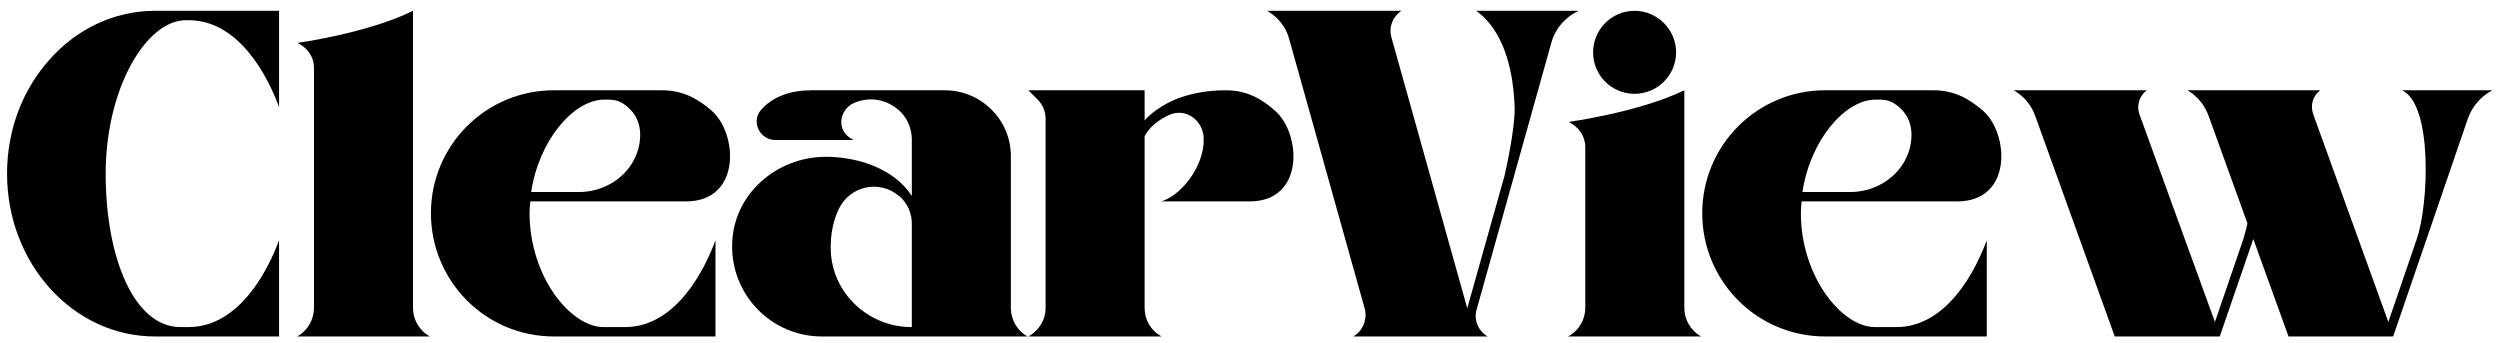 <svg width="182" height="25" viewBox="0 0 182 25" fill="none" xmlns="http://www.w3.org/2000/svg">
<path d="M13.534 1.471C10.628 1.471 7.693 6.458 7.693 12.641C7.693 18.796 9.773 23.811 13.136 23.811H13.762C17.495 23.782 19.575 19.508 20.316 17.485V24.494H11.283C5.328 24.494 0.513 19.195 0.513 12.641C0.513 9.364 1.709 6.429 3.647 4.292C5.556 2.155 8.235 0.816 11.198 0.787H20.316V7.797C19.575 5.774 17.495 1.471 13.734 1.471H13.534Z" fill="currentColor"/>
<path d="M30.067 22.414C30.067 23.269 30.523 24.067 31.292 24.494H21.633C22.402 24.067 22.858 23.269 22.858 22.386V4.947C22.858 3.637 21.661 3.124 21.661 3.124H21.633C21.633 3.124 26.705 2.44 30.067 0.787V22.414Z" fill="currentColor"/>
<path d="M48.184 6.572C49.666 6.572 50.748 7.141 51.803 8.053C53.712 9.706 53.997 14.664 49.922 14.664H43.226H38.61C38.581 14.949 38.553 15.234 38.553 15.519C38.553 20.106 41.516 23.811 43.938 23.811H45.505C49.267 23.811 51.347 19.508 52.087 17.485V24.494H40.319C35.361 24.494 31.372 20.477 31.372 15.519C31.372 10.589 35.361 6.572 40.319 6.572H48.184ZM46.474 10.817C46.788 9.592 46.588 8.338 45.363 7.54C44.85 7.198 44.28 7.255 43.881 7.255C41.715 7.341 39.236 10.219 38.667 13.98H42.143C44.138 13.98 45.961 12.726 46.474 10.817Z" fill="currentColor"/>
<path d="M73.59 22.414C73.59 23.269 74.046 24.067 74.787 24.494H59.827C56.151 24.494 53.188 21.446 53.302 17.741C53.388 14.151 56.522 11.416 60.112 11.416C60.112 11.416 60.141 11.416 60.226 11.416C60.711 11.416 62.62 11.473 64.358 12.441C65.099 12.84 65.84 13.439 66.381 14.265V10.19C66.381 9.364 66.067 8.623 65.526 8.11C64.7 7.312 63.417 6.942 62.135 7.512C61.109 7.996 60.796 9.535 62.135 10.19H60.483H56.436C55.325 10.19 54.67 8.88 55.382 8.025C56.265 6.999 57.605 6.572 59.086 6.572H68.774C71.424 6.572 73.59 8.709 73.59 11.359V22.414ZM66.381 23.811V16.288C66.381 15.519 66.067 14.806 65.498 14.293C65.469 14.293 65.469 14.293 65.441 14.265C64.044 13.068 61.907 13.524 61.081 15.177C60.711 15.946 60.426 16.972 60.483 18.311C60.625 21.389 63.246 23.811 66.352 23.811H66.381Z" fill="currentColor"/>
<path d="M89.226 6.572C90.708 6.572 91.79 7.141 92.816 8.053C94.725 9.706 95.01 14.664 90.964 14.664H84.524C85.892 14.293 87.687 12.185 87.63 10.076C87.602 8.766 86.32 7.825 85.123 8.367C84.439 8.68 83.727 9.165 83.328 9.905V22.414C83.328 23.298 83.784 24.067 84.553 24.494H74.865C75.634 24.067 76.119 23.298 76.119 22.414V8.652C76.119 8.11 75.919 7.626 75.52 7.227L74.865 6.572H83.328V8.766C83.328 8.766 84.011 7.911 85.522 7.255C86.434 6.885 87.659 6.572 89.226 6.572Z" fill="currentColor"/>
<path d="M92.256 0.787H102.03C101.403 1.186 101.09 1.955 101.289 2.696L106.817 22.443L109.524 12.812C109.609 12.47 110.293 9.392 110.265 7.911C110.265 7.626 110.236 7.255 110.236 7.255C110.094 4.947 109.438 2.212 107.472 0.787H114.938C113.969 1.215 113.228 2.069 112.943 3.095L107.501 22.528C107.273 23.269 107.615 24.096 108.299 24.494H98.525C99.067 24.181 99.409 23.583 99.409 22.956C99.409 22.785 99.409 22.642 99.352 22.471L93.852 2.839C93.624 1.955 93.026 1.243 92.256 0.787Z" fill="currentColor"/>
<path d="M114.156 24.494C114.954 24.067 115.41 23.269 115.41 22.386V10.732C115.41 9.421 114.213 8.88 114.213 8.88H114.156C114.156 8.88 119.256 8.196 122.619 6.572V22.414C122.619 23.269 123.075 24.067 123.844 24.494H114.156ZM119 6.828C117.319 6.828 115.979 5.489 115.979 3.808C115.979 2.155 117.319 0.787 119 0.787C120.653 0.787 122.02 2.155 122.02 3.808C122.02 5.489 120.653 6.828 119 6.828Z" fill="currentColor"/>
<path d="M140.735 6.572C142.216 6.572 143.299 7.141 144.353 8.053C146.262 9.706 146.547 14.664 142.473 14.664H135.777H131.16C131.132 14.949 131.103 15.234 131.103 15.519C131.103 20.106 134.067 23.811 136.489 23.811H138.056C141.817 23.811 143.897 19.508 144.638 17.485V24.494H132.87C127.912 24.494 123.923 20.477 123.923 15.519C123.923 10.589 127.912 6.572 132.87 6.572H140.735ZM139.025 10.817C139.338 9.592 139.139 8.338 137.914 7.54C137.401 7.198 136.831 7.255 136.432 7.255C134.266 7.341 131.787 10.219 131.217 13.98H134.694C136.688 13.98 138.512 12.726 139.025 10.817Z" fill="currentColor"/>
<path d="M175.951 17.371C176.805 14.863 177.119 7.626 174.868 6.572H181.45C180.624 6.999 179.968 7.74 179.655 8.652L174.241 24.438L174.212 24.494H173.5H166.604L164.04 17.399L161.618 24.438L161.589 24.494H160.877H153.953L148.169 8.452C147.884 7.654 147.342 6.999 146.601 6.572H156.29C155.748 6.97 155.52 7.683 155.748 8.31L161.248 23.44L163.328 17.371C163.413 17.057 163.527 16.687 163.613 16.26L160.792 8.452C160.507 7.654 159.965 6.999 159.253 6.572H162.245H168.827H168.913C168.371 6.97 168.172 7.683 168.4 8.31L173.871 23.44L175.951 17.371Z" fill="currentColor"/>
</svg>
